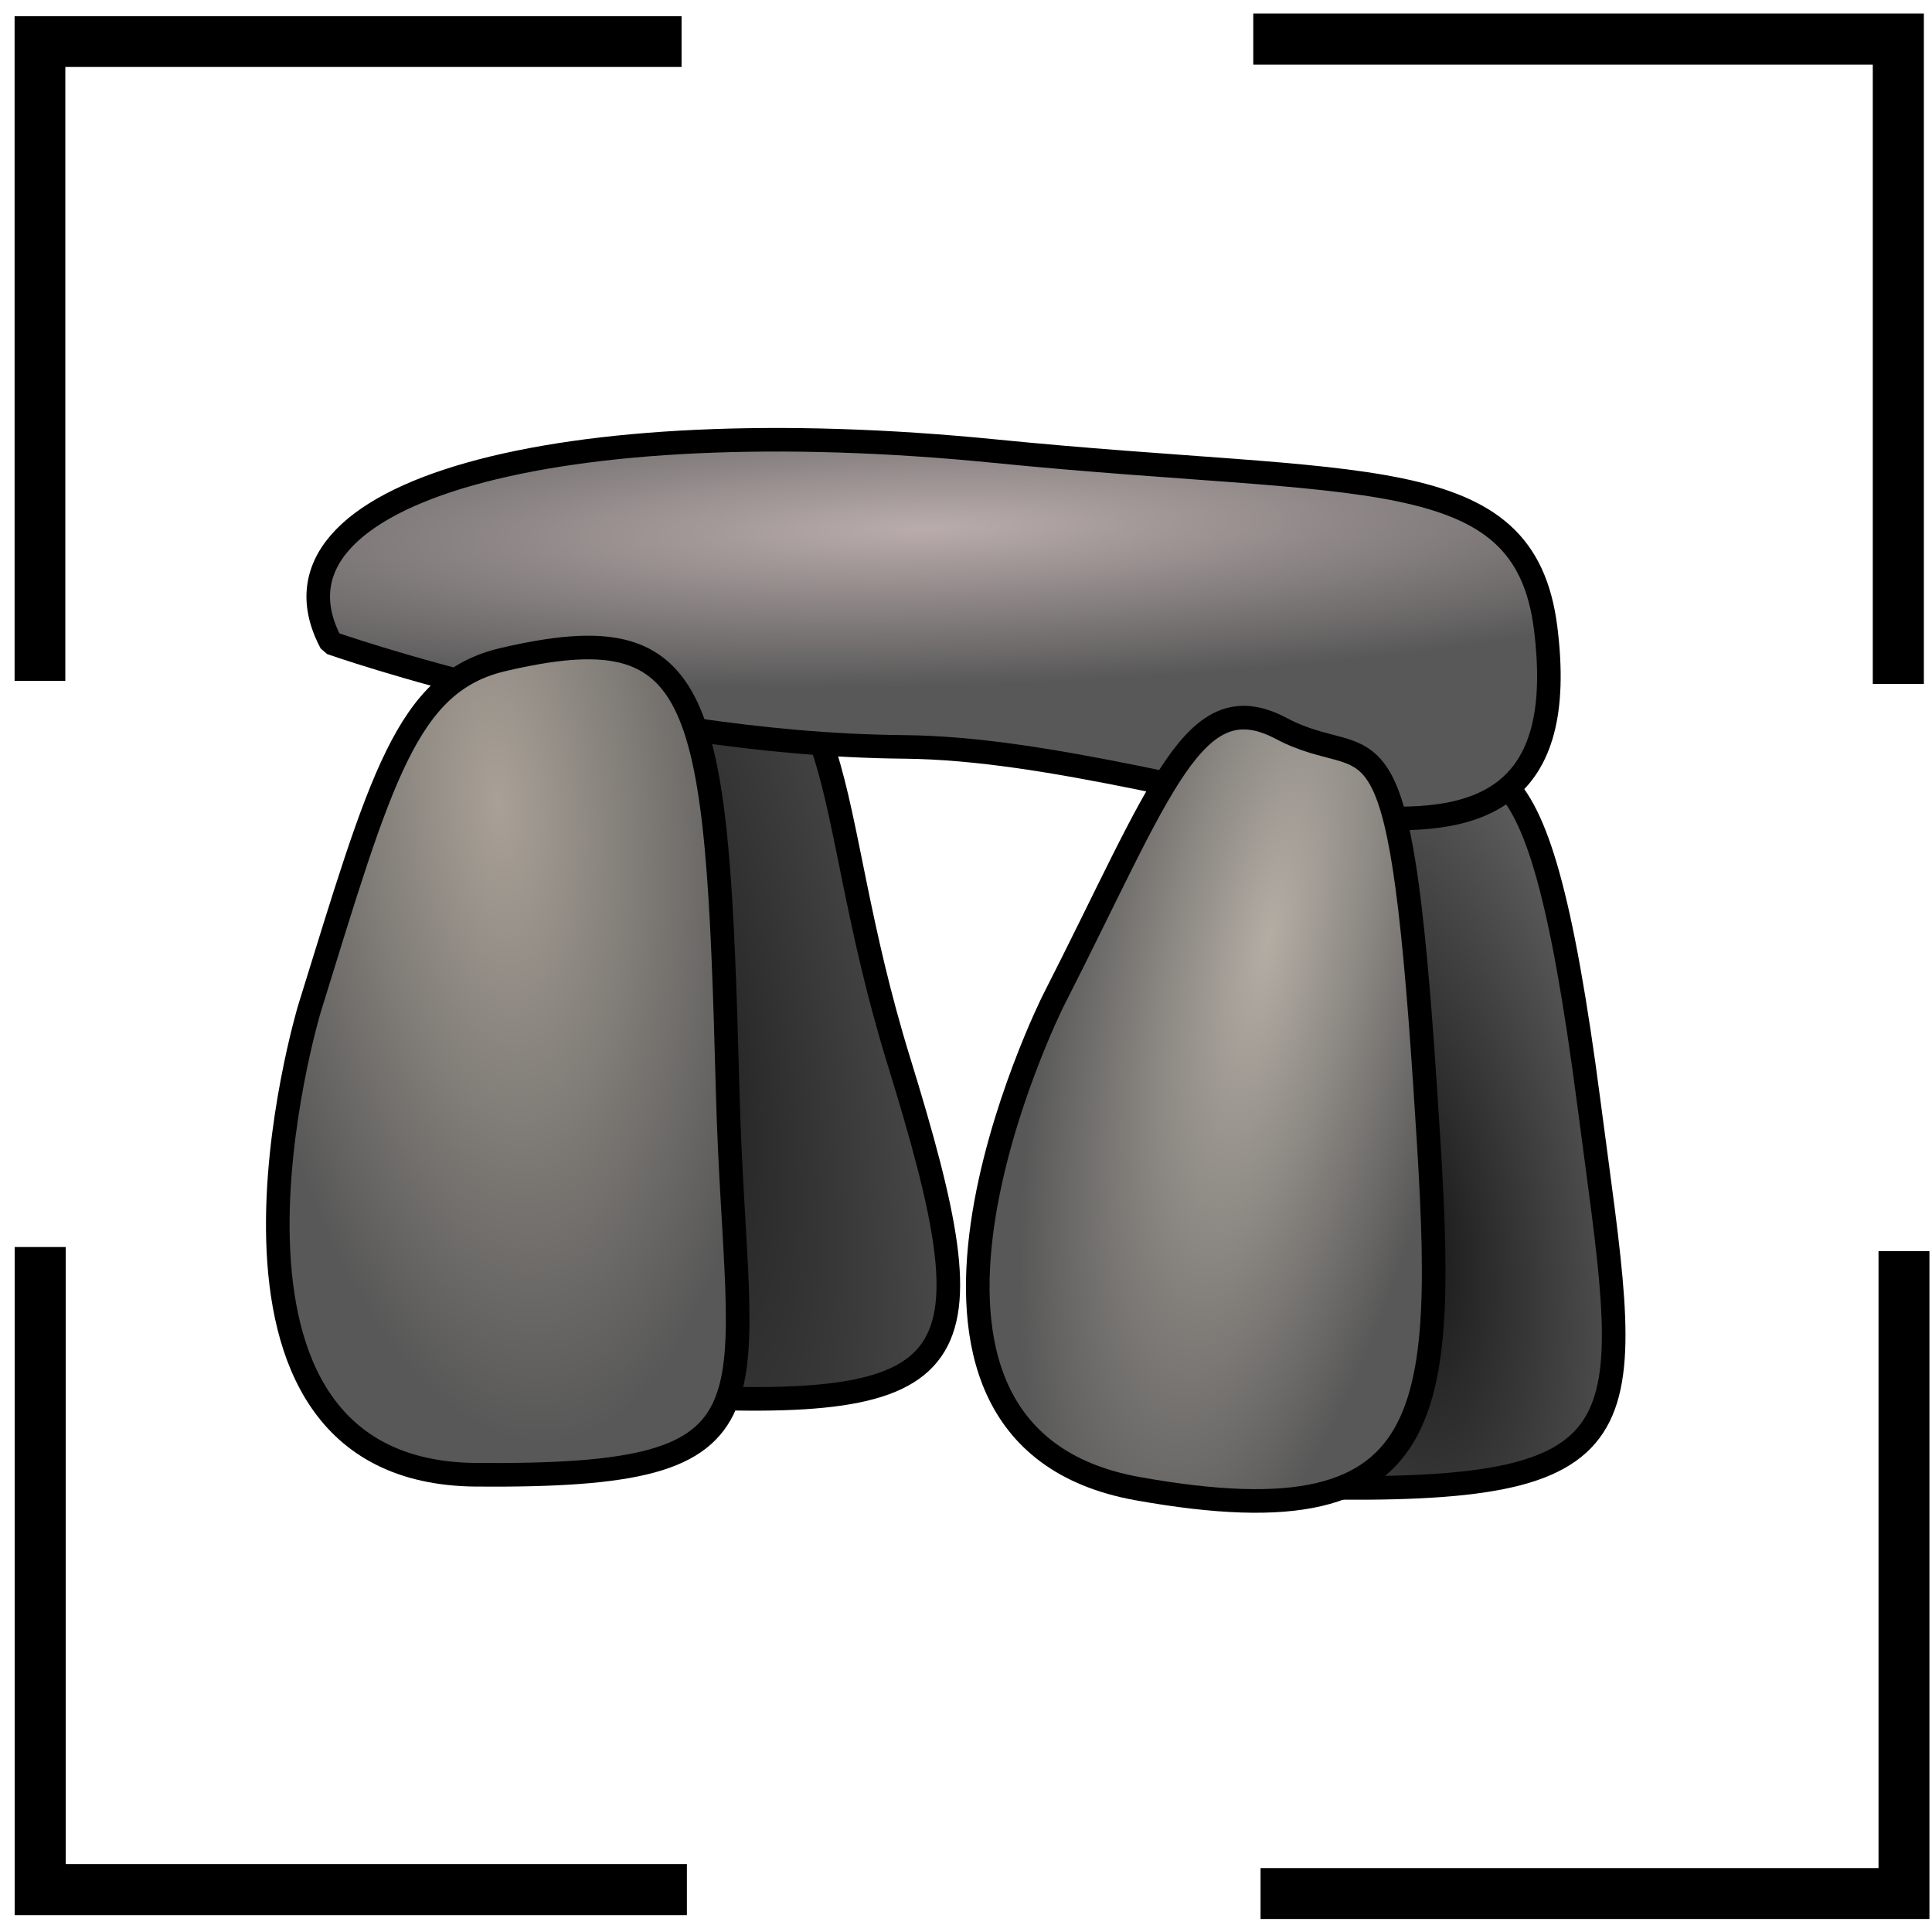 <?xml version="1.0" encoding="UTF-8" standalone="no"?>
<!-- Created with Inkscape (http://www.inkscape.org/) -->

<svg
   width="200mm"
   height="200mm"
   viewBox="0 0 200 200"
   version="1.1"
   id="svg1"
   inkscape:version="1.3.2 (091e20e, 2023-11-25, custom)"
   sodipodi:docname="chasseur_dolmen.svg"
   xmlns:inkscape="http://www.inkscape.org/namespaces/inkscape"
   xmlns:sodipodi="http://sodipodi.sourceforge.net/DTD/sodipodi-0.dtd"
   xmlns:xlink="http://www.w3.org/1999/xlink"
   xmlns="http://www.w3.org/2000/svg"
   xmlns:svg="http://www.w3.org/2000/svg">
  <sodipodi:namedview
     id="namedview1"
     pagecolor="#505050"
     bordercolor="#ffffff"
     borderopacity="1"
     inkscape:showpageshadow="0"
     inkscape:pageopacity="0"
     inkscape:pagecheckerboard="1"
     inkscape:deskcolor="#505050"
     inkscape:document-units="mm"
     showguides="true"
     showgrid="true"
     inkscape:zoom="0.72426347"
     inkscape:cx="247.83799"
     inkscape:cy="401.09713"
     inkscape:window-width="1920"
     inkscape:window-height="1009"
     inkscape:window-x="-8"
     inkscape:window-y="-8"
     inkscape:window-maximized="1"
     inkscape:current-layer="layer1">
    <inkscape:grid
       id="grid44"
       units="mm"
       originx="0"
       originy="0"
       spacingx="1"
       spacingy="1"
       empcolor="#0099e5"
       empopacity="0.302"
       color="#0099e5"
       opacity="0.149"
       empspacing="5"
       dotted="false"
       gridanglex="30"
       gridanglez="30"
       visible="true" />
  </sodipodi:namedview>
  <defs
     id="defs1">
    <linearGradient
       id="linearGradient28"
       inkscape:collect="always">
      <stop
         style="stop-color:#161616;stop-opacity:1;"
         offset="0"
         id="stop27" />
      <stop
         style="stop-color:#6b6b6b;stop-opacity:1;"
         offset="0.408"
         id="stop29" />
      <stop
         style="stop-color:#cecece;stop-opacity:1;"
         offset="1"
         id="stop28" />
    </linearGradient>
    <linearGradient
       id="linearGradient26"
       inkscape:collect="always">
      <stop
         style="stop-color:#a9a197;stop-opacity:1;"
         offset="0"
         id="stop25" />
      <stop
         style="stop-color:#585858;stop-opacity:1;"
         offset="1"
         id="stop26" />
    </linearGradient>
    <linearGradient
       id="linearGradient24"
       inkscape:collect="always">
      <stop
         style="stop-color:#baacac;stop-opacity:1;"
         offset="0"
         id="stop23" />
      <stop
         style="stop-color:#585858;stop-opacity:1;"
         offset="1"
         id="stop24" />
    </linearGradient>
    <linearGradient
       id="linearGradient20"
       inkscape:collect="always">
      <stop
         style="stop-color:#222222;stop-opacity:1;"
         offset="0"
         id="stop21" />
      <stop
         style="stop-color:#585858;stop-opacity:1;"
         offset="1"
         id="stop22" />
    </linearGradient>
    <linearGradient
       id="linearGradient19"
       inkscape:collect="always">
      <stop
         style="stop-color:#b4ada4;stop-opacity:1;"
         offset="0"
         id="stop19" />
      <stop
         style="stop-color:#585858;stop-opacity:1;"
         offset="1"
         id="stop20" />
    </linearGradient>
    <radialGradient
       inkscape:collect="always"
       xlink:href="#linearGradient19"
       id="radialGradient20"
       cx="140.286"
       cy="102.14"
       fx="140.286"
       fy="102.14"
       r="12.698"
       gradientTransform="matrix(1.708,0.334,-1.102,5.57,4.255,-518.535)"
       gradientUnits="userSpaceOnUse" />
    <radialGradient
       inkscape:collect="always"
       xlink:href="#linearGradient28"
       id="radialGradient22"
       cx="151.403"
       cy="109.184"
       fx="151.403"
       fy="109.184"
       r="13.327"
       gradientTransform="matrix(5.624,-0.828,1.937,12.99,-917.303,-1164.928)"
       gradientUnits="userSpaceOnUse" />
    <radialGradient
       inkscape:collect="always"
       xlink:href="#linearGradient26"
       id="radialGradient22-5"
       cx="150.68"
       cy="100.285"
       fx="150.68"
       fy="100.285"
       r="13.327"
       gradientTransform="matrix(2.097,-0.171,0.41,4.971,-305.5,-389.573)"
       gradientUnits="userSpaceOnUse" />
    <radialGradient
       inkscape:collect="always"
       xlink:href="#linearGradient20"
       id="radialGradient22-5-7"
       cx="151.462"
       cy="107.52"
       fx="151.462"
       fy="107.52"
       r="13.327"
       gradientTransform="matrix(2.464,-0.387,1.324,8.323,-443.897,-725.887)"
       gradientUnits="userSpaceOnUse" />
    <radialGradient
       inkscape:collect="always"
       xlink:href="#linearGradient24"
       id="radialGradient22-5-0"
       cx="149.964"
       cy="107.002"
       fx="149.964"
       fy="107.002"
       r="13.327"
       gradientTransform="matrix(7.469,-0.185,0.026,1.232,-1027.055,-49.424)"
       gradientUnits="userSpaceOnUse" />
  </defs>
  <g
     inkscape:label="Calque 1"
     inkscape:groupmode="layer"
     id="layer1">
    <path
       style="fill:url(#radialGradient22-5-7);fill-opacity:1;stroke:#000000;stroke-width:2.444;stroke-linejoin:bevel;stroke-miterlimit:3.4;stroke-dasharray:none"
       d="m 49.745,101.326 c 7.397,-23.859 9.84,-37.451 20.029,-36.139 19.2,2.473 14.748,17.037 23.264,44.623 9.815,31.797 7.668,36.458 -25.265,34.672 -31.641,-1.715 -18.028,-43.157 -18.028,-43.157 z"
       id="path18-3-7-8"
       sodipodi:nodetypes="csssc" />
    <path
       style="fill:url(#radialGradient22);stroke:#000000;stroke-width:2.444;stroke-linejoin:bevel;stroke-miterlimit:3.4;stroke-dasharray:none"
       d="m 121.199,105.778 c 7.397,-23.859 10.229,-31.566 20.029,-28.502 12.796,4.001 17.566,-6.636 23.264,36.987 4.308,32.983 7.156,40.021 -26.033,39.763 -31.687,-0.246 -17.26,-48.247 -17.26,-48.247 z"
       id="path18-3"
       sodipodi:nodetypes="csssc" />
    <path
       style="fill:url(#radialGradient22-5-0);fill-opacity:1;stroke:#000000;stroke-width:2.439;stroke-linejoin:bevel;stroke-miterlimit:3.4;stroke-dasharray:none"
       d="M 34.273,66.559 C 25.894,50.853 58.12,42.223 103.028,46.705 c 38.014,3.794 54.77,0.797 56.975,18.312 4.429,35.188 -35.563,12.577 -66.473,12.301 C 64.018,77.054 34.273,66.559 34.273,66.559 Z"
       id="path18-3-7-0"
       sodipodi:nodetypes="csssc" />
    <path
       style="fill:url(#radialGradient22-5);fill-opacity:1;stroke:#000000;stroke-width:2.444;stroke-linejoin:bevel;stroke-miterlimit:3.4;stroke-dasharray:none"
       d="m 32.033,104.421 c 7.397,-23.859 10.028,-33.8 20.029,-36.139 20.993,-4.908 22.177,3.546 23.264,44.623 0.879,33.248 7.156,40.021 -26.033,39.763 -31.687,-0.246 -17.26,-48.247 -17.26,-48.247 z"
       id="path18-3-7"
       sodipodi:nodetypes="csssc" />
    <path
       style="fill:url(#radialGradient20);stroke:#000000;stroke-width:2.444;stroke-linejoin:bevel;stroke-miterlimit:3.4;stroke-dasharray:none"
       d="m 109.001,103.655 c 11.354,-22.27 14.577,-33.044 23.644,-28.242 9.577,5.072 12.142,-4.527 14.876,36.968 2.186,33.188 2.938,47.565 -29.728,41.729 -31.188,-5.573 -8.792,-50.454 -8.792,-50.454 z"
       id="path18" />
    <path
       style="fill:none;fill-opacity:1;stroke:#000000;stroke-width:5.251;stroke-linejoin:miter;stroke-miterlimit:3.4;stroke-dasharray:none"
       d="M 4.136,70.487 V 4.307 H 70.555"
       id="path29" />
    <path
       style="fill:none;fill-opacity:1;stroke:#000000;stroke-width:5.285;stroke-linejoin:miter;stroke-miterlimit:3.4;stroke-dasharray:none"
       d="m 4.161,129.091 v 66.523 H 71.107"
       id="path36" />
    <path
       style="fill:none;fill-opacity:1;stroke:#000000;stroke-width:5.271;stroke-linejoin:miter;stroke-miterlimit:3.4;stroke-dasharray:none"
       d="m 197.099,129.517 v 66.502 h -66.607"
       id="path43" />
    <path
       style="fill:none;fill-opacity:1;stroke:#000000;stroke-width:5.288;stroke-linejoin:miter;stroke-miterlimit:3.4;stroke-dasharray:none"
       d="M 196.514,70.806 V 4.045 h -66.776"
       id="path44" />
  </g>
</svg>
